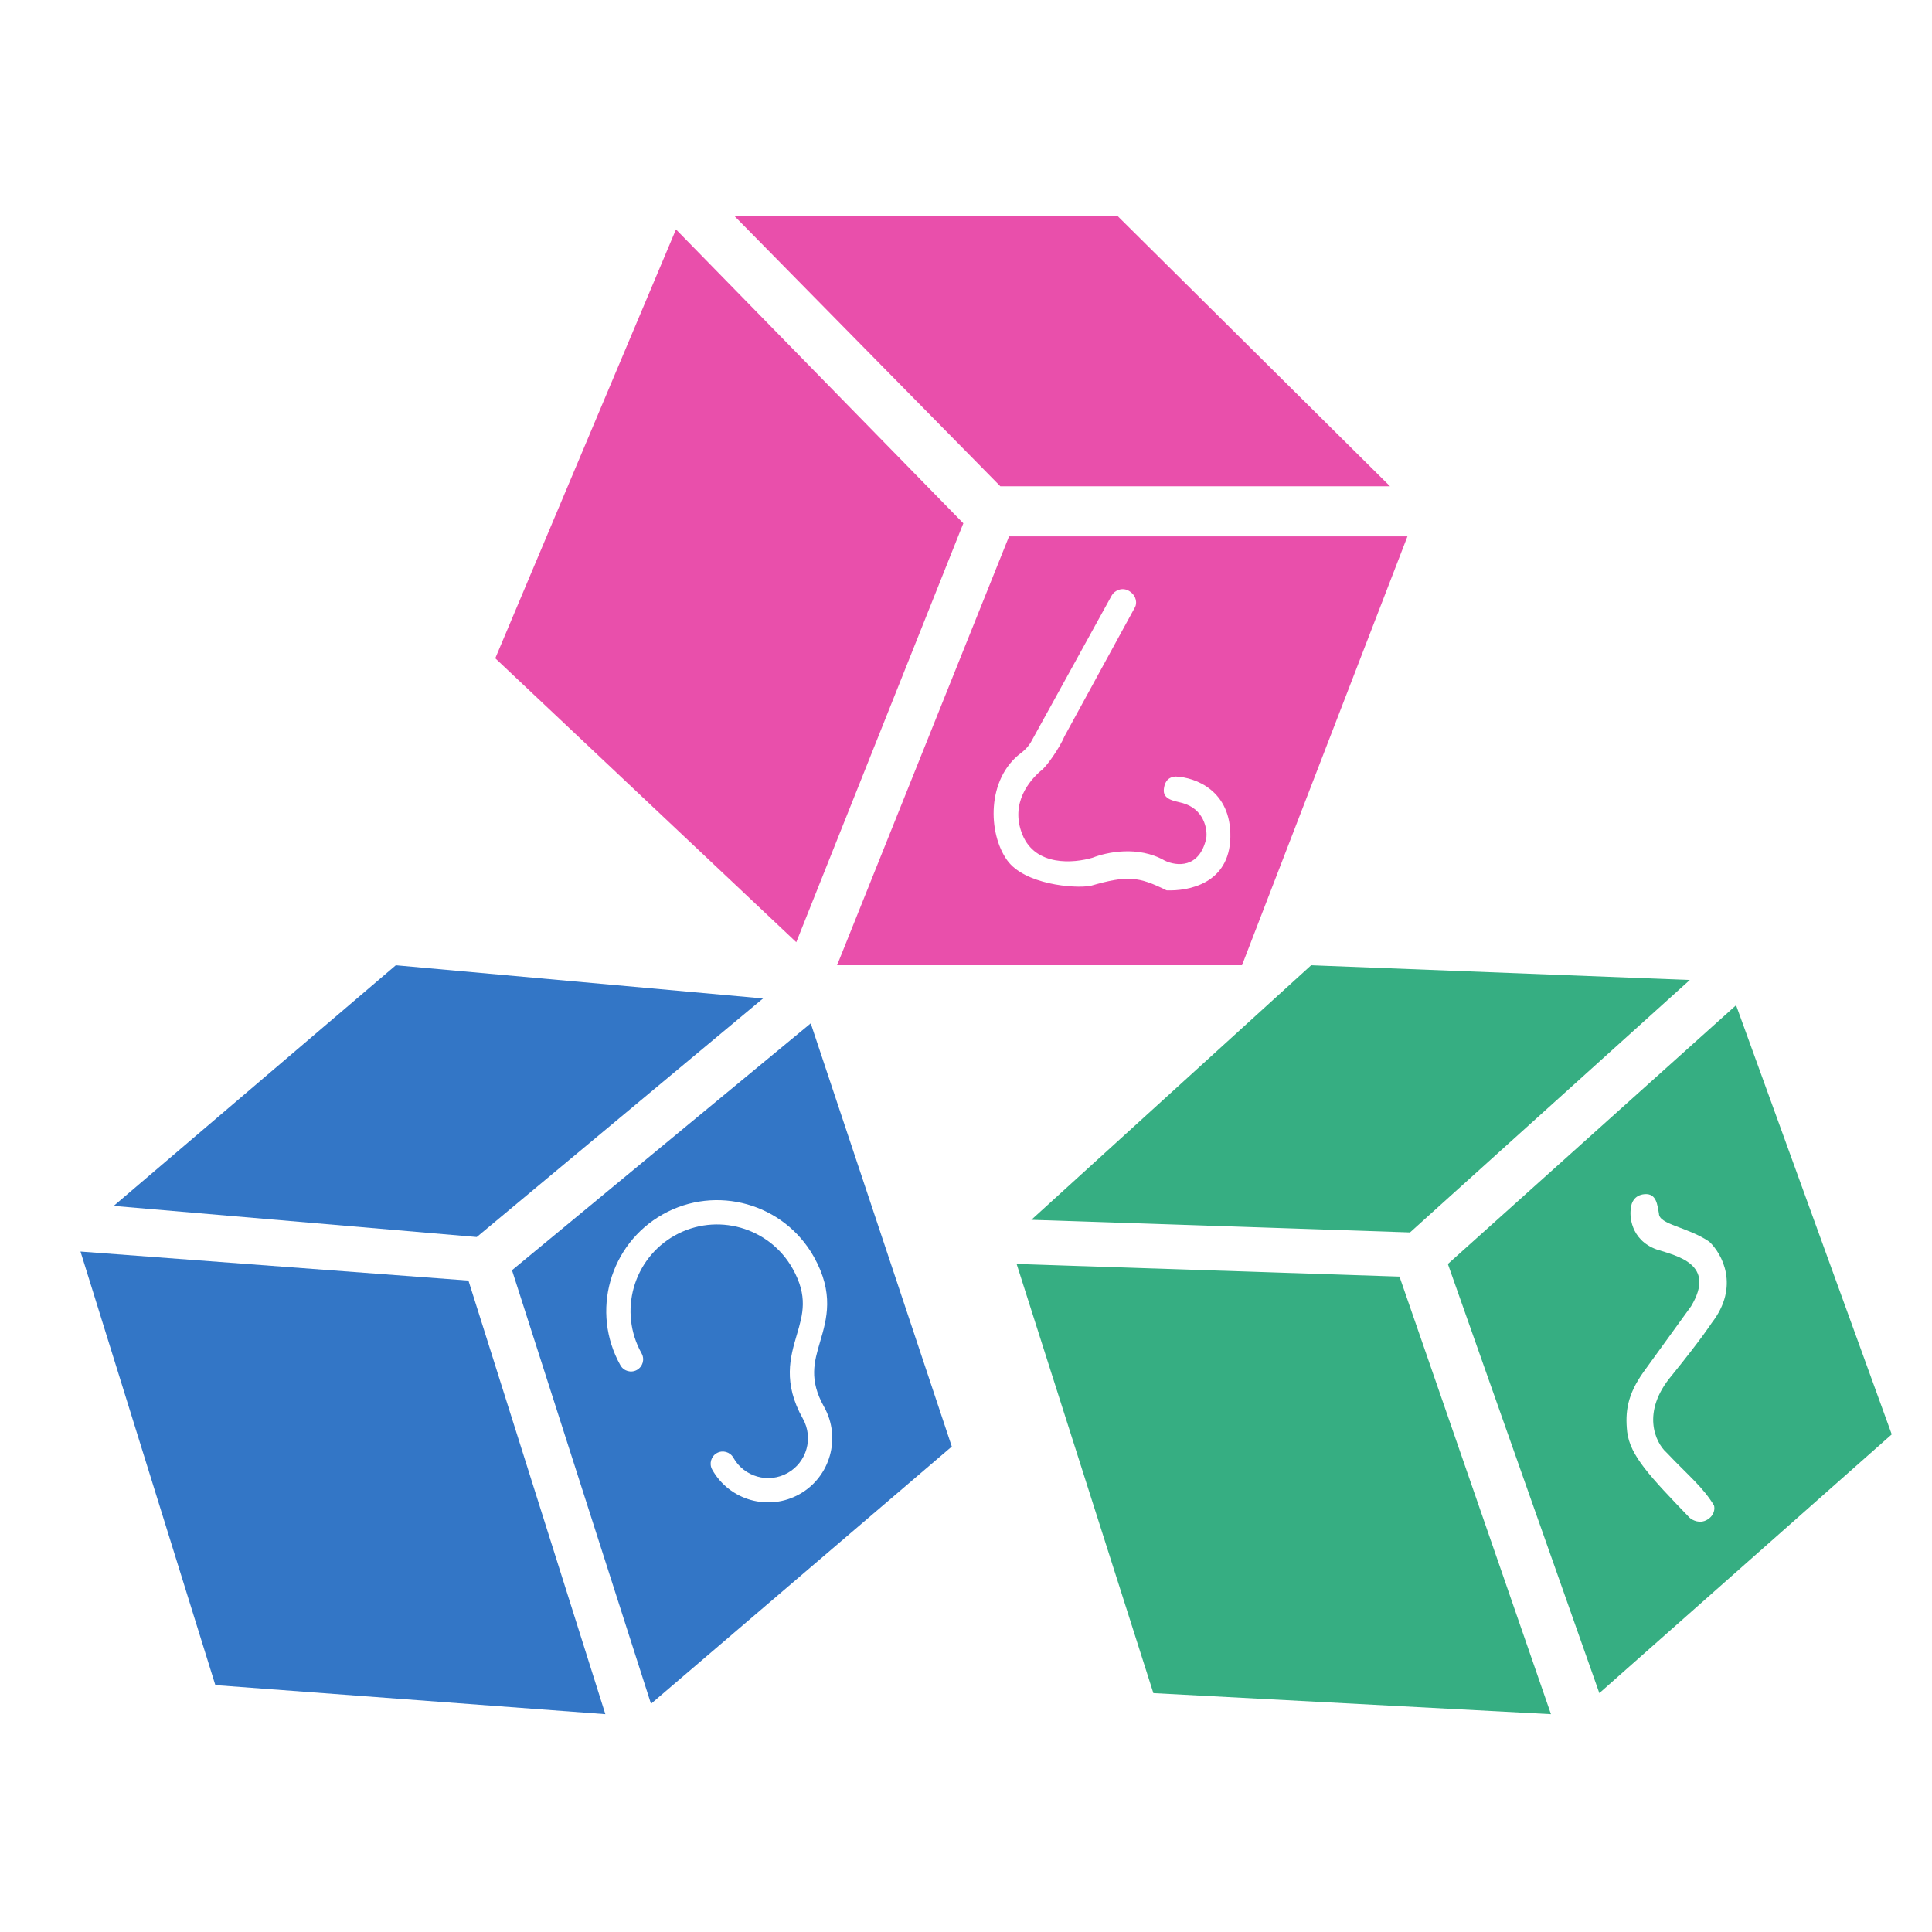 <svg viewBox="0 0 512 512" fill="none" xmlns="http://www.w3.org/2000/svg">
<g filter="url(#filter0_d_660_359)">
<path d="M273.319 319.26L347.466 251.803L447.814 255.706L373.668 322.605L273.319 319.26Z" fill="#36AE82"/>
<path d="M370.88 334.312L269.417 330.967L305.654 444.695L411.02 450.27L370.88 334.312Z" fill="#36AE82"/>
<path d="M460.079 262.396L383.702 330.967L423.842 444.695L501.333 376.124L460.079 262.396Z" fill="#36AE82"/>
</g>
<path d="M453.586 350.642C461.176 340.885 456.33 332.178 452.959 329.044C447.188 325.115 439.642 324.54 439.636 321.594C439.221 319.468 439.058 316.197 435.839 316.465C432.99 316.701 432.287 318.963 432.244 320.004C431.761 321.989 432.048 328.577 439 331.111C444.46 332.861 454.878 334.978 448.158 346.166L435.482 363.683C431.307 369.604 430.64 374.067 431.218 379.464C431.999 385.751 437.142 391.165 447.756 402.203C448.503 402.876 450.491 403.921 452.465 402.72C454.44 401.519 454.462 399.702 454.226 398.944C451.223 394.007 447.509 391.114 441.656 384.949C438.717 382.341 434.803 374.24 443.067 364.479C451.25 354.362 453.586 350.642 453.586 350.642Z" fill="white"/>
<g filter="url(#filter1_d_660_359)">
<path d="M221.832 251.8L267.41 138.143H372.99L329.143 251.8H221.832Z" fill="#E94FAB"/>
<path d="M255.294 134.682L179.139 56.795L131.253 170.452L211.021 245.694L255.294 134.682Z" fill="#E94FAB"/>
<path d="M265.102 124.874L194.716 53.334H296.257L368.374 124.874H265.102Z" fill="#E94FAB"/>
</g>
<path d="M270.956 221.199C267.509 212.734 273.115 206.627 275.729 204.356C277.325 203.325 280.972 197.878 282.09 195.147L300.807 160.881C301.261 160.058 301.361 158.064 299.396 156.724C297.431 155.383 295.279 156.559 294.622 157.795L273.537 196.067C272.828 197.468 271.871 198.573 270.535 199.584C261.428 206.476 261.801 220.834 266.901 227.977C271.45 234.349 284.633 235.568 289.053 234.748C298.736 231.944 301.714 232.262 309.144 235.949C314.917 236.179 325.815 234.224 326.056 221.869C326.297 209.513 316.793 205.995 311.544 205.786C309.095 205.958 308.581 207.802 308.43 209.131C308.106 211.98 311.365 212.244 313.259 212.784C319.003 214.275 320.077 219.705 319.662 222.212C317.828 230.214 311.756 229.557 308.661 228.067C301.568 223.998 293.181 225.872 289.549 227.304C284.548 228.787 274.404 229.664 270.956 221.199Z" fill="white"/>
<g filter="url(#filter2_d_660_359)">
<path d="M172.52 447.521L135.685 332.619L214.852 267.197L252.237 379.35L172.52 447.521Z" fill="#3376C6"/>
<path d="M124.14 335.368L21.333 327.671L57.068 442.573L160.425 450.27L124.14 335.368Z" fill="#3376C6"/>
<path d="M30.13 315.577L104.898 251.803L202.208 260.6L126.339 323.823L30.13 315.577Z" fill="#3376C6"/>
</g>
<path d="M175.662 321.807C161.531 329.738 156.485 347.686 164.415 361.818C165.284 363.366 167.25 363.918 168.797 363.049C170.345 362.181 170.898 360.216 170.029 358.668C163.836 347.631 167.776 333.614 178.812 327.421C189.848 321.227 203.865 325.167 210.058 336.204C214.168 343.527 212.776 348.259 211.162 353.74C209.41 359.696 207.424 366.446 212.772 375.977C215.622 381.055 213.809 387.505 208.731 390.355C203.653 393.205 197.204 391.391 194.354 386.313C193.485 384.766 191.52 384.213 189.972 385.081C188.424 385.95 187.871 387.916 188.74 389.464C193.327 397.637 203.708 400.555 211.881 395.968C220.055 391.382 222.973 380.999 218.386 372.826C214.364 365.659 215.743 360.977 217.339 355.554C219.106 349.547 221.109 342.741 215.672 333.053C207.742 318.921 189.793 313.877 175.662 321.807Z" fill="white"/>
<defs>
<filter id="filter0_d_660_359" x="265.417" y="251.803" width="239.916" height="206.467" filterUnits="userSpaceOnUse" color-interpolation-filters="sRGB">
<feFlood flood-opacity="0" result="BackgroundImageFix"/>
<feColorMatrix in="SourceAlpha" type="matrix" values="0 0 0 0 0 0 0 0 0 0 0 0 0 0 0 0 0 0 127 0" result="hardAlpha"/>
<feOffset dy="4"/>
<feGaussianBlur stdDeviation="2"/>
<feColorMatrix type="matrix" values="0 0 0 0 0 0 0 0 0 0 0 0 0 0 0 0 0 0 0.25 0"/>
<feBlend mode="normal" in2="BackgroundImageFix" result="effect1_dropShadow_660_359"/>
<feBlend mode="normal" in="SourceGraphic" in2="effect1_dropShadow_660_359" result="shape"/>
</filter>
<filter id="filter1_d_660_359" x="127.253" y="53.334" width="249.737" height="206.467" filterUnits="userSpaceOnUse" color-interpolation-filters="sRGB">
<feFlood flood-opacity="0" result="BackgroundImageFix"/>
<feColorMatrix in="SourceAlpha" type="matrix" values="0 0 0 0 0 0 0 0 0 0 0 0 0 0 0 0 0 0 127 0" result="hardAlpha"/>
<feOffset dy="4"/>
<feGaussianBlur stdDeviation="2"/>
<feColorMatrix type="matrix" values="0 0 0 0 0 0 0 0 0 0 0 0 0 0 0 0 0 0 0.25 0"/>
<feBlend mode="normal" in2="BackgroundImageFix" result="effect1_dropShadow_660_359"/>
<feBlend mode="normal" in="SourceGraphic" in2="effect1_dropShadow_660_359" result="shape"/>
</filter>
<filter id="filter2_d_660_359" x="17.333" y="251.803" width="238.903" height="206.467" filterUnits="userSpaceOnUse" color-interpolation-filters="sRGB">
<feFlood flood-opacity="0" result="BackgroundImageFix"/>
<feColorMatrix in="SourceAlpha" type="matrix" values="0 0 0 0 0 0 0 0 0 0 0 0 0 0 0 0 0 0 127 0" result="hardAlpha"/>
<feOffset dy="4"/>
<feGaussianBlur stdDeviation="2"/>
<feColorMatrix type="matrix" values="0 0 0 0 0 0 0 0 0 0 0 0 0 0 0 0 0 0 0.25 0"/>
<feBlend mode="normal" in2="BackgroundImageFix" result="effect1_dropShadow_660_359"/>
<feBlend mode="normal" in="SourceGraphic" in2="effect1_dropShadow_660_359" result="shape"/>
</filter>
</defs>
</svg>
